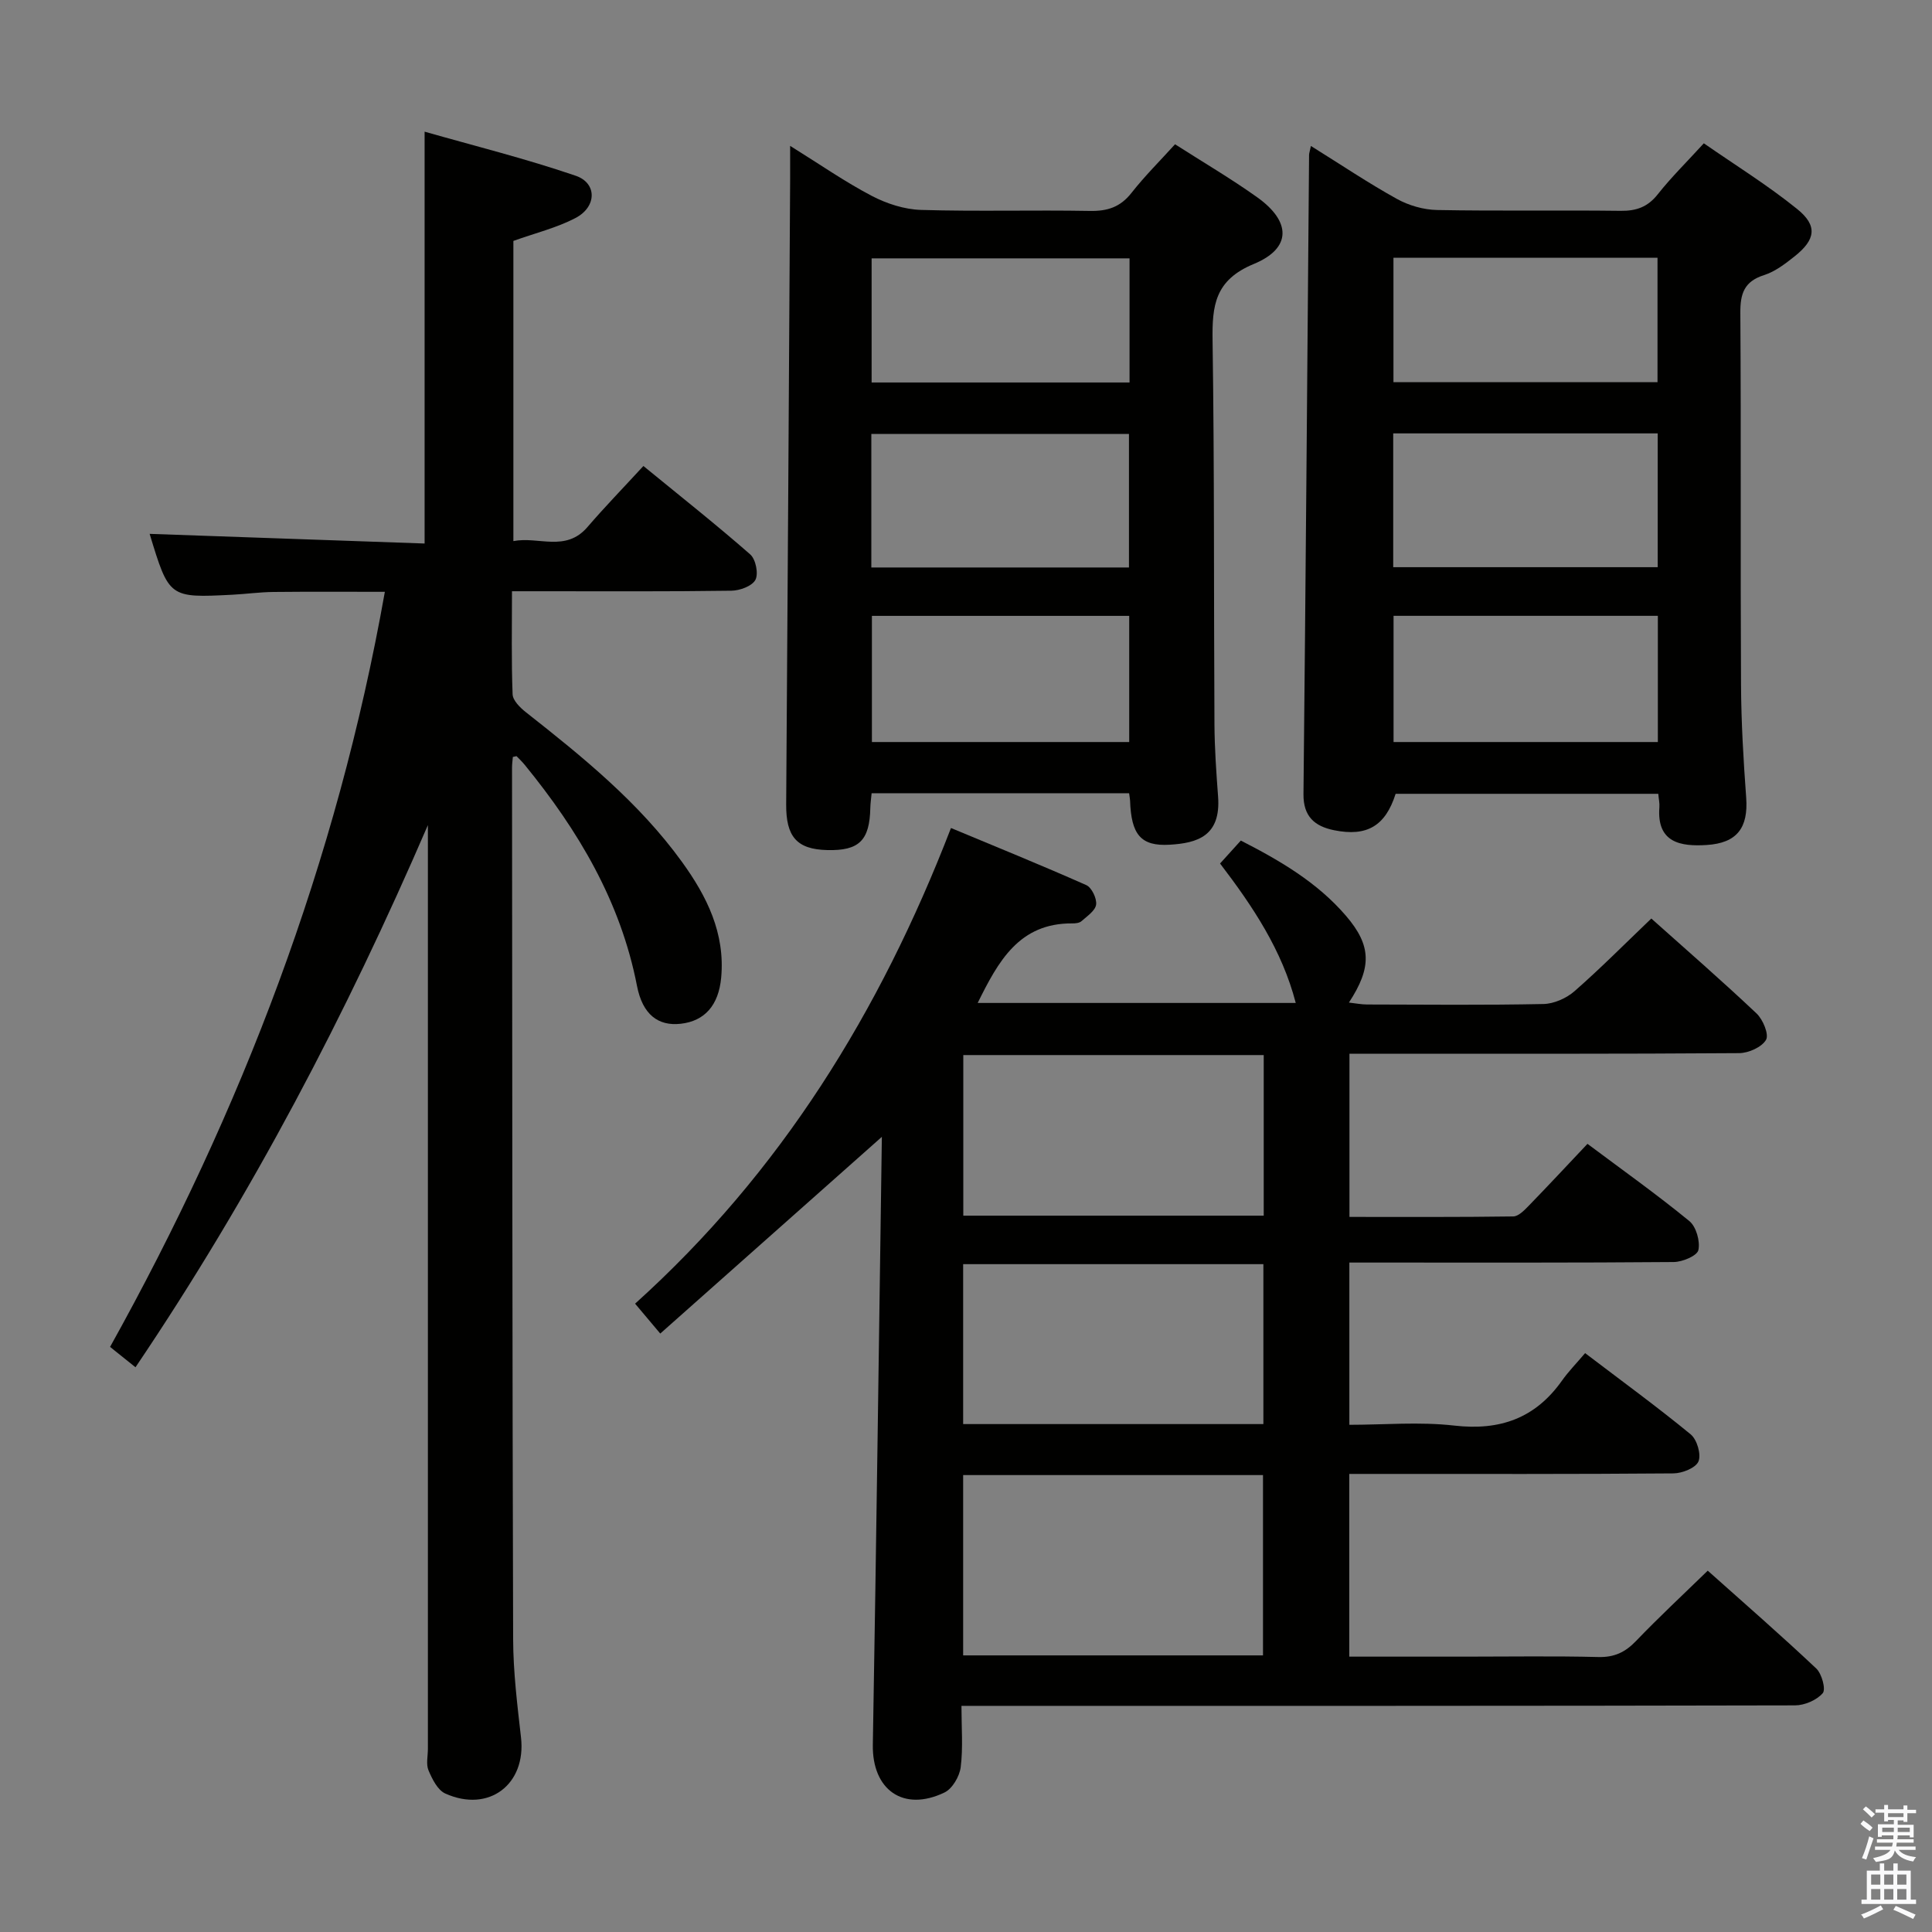 <svg enable-background="new 0 0 400 400" viewBox="0 0 400 400" xmlns="http://www.w3.org/2000/svg"><rect x="0" y="0" width="400" height="400" fill="#808080" stroke="none"/><path d="m385.2 377.6.6-.7c.6.4 1.3.9 1.9 1.5l-.6.7c-.8-.5-1.4-1-1.9-1.5zm.3 7.1c.6-1.4 1.1-2.9 1.5-4.5.3.1.6.3.9.4-.5 1.4-1 2.9-1.5 4.4zm.2-10.1.6-.6c.7.5 1.3 1.1 1.9 1.6l-.7.7c-.6-.6-1.2-1.2-1.8-1.7zm8.4-.8h.8v.9h1.8v.7h-1.8v1.8h-.8v-.3h-1.2v.9h3.3v2.6h-.8v-.4h-2.5c0 .3 0 .6-.1.8h3.4v.7h-3.5c0 .3-.1.6-.1.8h4v.7h-3.5c.7.9 1.9 1.3 3.6 1.5-.2.2-.4.5-.6.9-1.9-.3-3.2-1.1-3.8-2.3-.5 2.1-1.8 2-3.9 2.4-.2-.3-.4-.5-.6-.8 1.9-.4 3.1-.9 3.6-1.7h-3.2v-.7h3.5c.1-.2.1-.5.2-.8h-3.3v-.7h3.4c0-.2 0-.5 0-.8h-2.4v.3h-.8v-2.6h3.3v-.9h-1.2v.3h-.8v-1.8h-1.8v-.7h1.8v-.9h.8v.9h3.2zm-4.4 5.5h2.4c0-.3 0-.6 0-.9h-2.4zm1.2-3.1h3.2v-.8h-3.2zm4.4 2.2h-2.4v.9h2.5v-.9z" fill="#fafafb"/><path d="m389.2 385.8h.9v1.5h1.9v-1.5h.9v1.5h2.7v6h1.1v.9h-11.3v-.9h1.1v-6h2.7zm.2 8.7.5.8c-1.2.6-2.5 1.3-4 1.9-.2-.3-.3-.6-.6-.8 1.6-.6 3-1.3 4.1-1.9zm-2-4.3h1.9v-2.1h-1.9zm0 3.1h1.9v-2.2h-1.9zm2.7-3.1h1.9v-2.1h-1.9zm0 3.1h1.9v-2.2h-1.9zm2.4 1.3c1.4.6 2.7 1.2 4.1 1.8l-.5.9c-1.5-.7-2.8-1.4-4.1-1.9zm2.2-6.5h-1.9v2.1h1.9zm-1.9 5.2h1.9v-2.2h-1.9z" fill="#fafafb"/><g fill="#010100"><path d="m353.57 325.19c7.46 6.66 15.1 13.31 22.46 20.25 1.16 1.09 2.03 4.32 1.35 5.11-1.25 1.45-3.75 2.52-5.73 2.53-55.17.13-110.33.1-165.5.1-2.14 0-4.27 0-7.09 0 0 4.52.35 8.67-.16 12.71-.24 1.9-1.73 4.45-3.36 5.23-8.54 4.1-14.99-.59-14.83-9.89.73-41.96 1.26-83.92 1.87-125.86-15.45 13.71-30.49 27.06-45.88 40.73-2.31-2.74-3.64-4.32-5.21-6.19 30.15-27.17 50.68-60.35 65.4-98.48 9.26 3.86 18.7 7.69 28.01 11.82 1.12.5 2.2 2.75 2.04 4.03-.16 1.26-1.86 2.4-3.02 3.43-.43.39-1.26.48-1.9.47-11.03-.09-15.35 7.87-19.6 16.47h65.85c-2.83-10.91-8.85-19.94-15.67-28.87 1.42-1.57 2.73-3.01 4.3-4.75 8.14 4.16 15.84 8.67 21.78 15.59 5.27 6.15 5.38 10.65.6 17.95 1.41.16 2.6.4 3.78.4 12.17.03 24.34.15 36.5-.1 2.18-.05 4.75-1.19 6.42-2.65 5.37-4.7 10.41-9.79 15.91-15.05 7.05 6.3 14.56 12.83 21.78 19.65 1.33 1.25 2.61 4.34 1.97 5.46-.87 1.52-3.62 2.75-5.57 2.76-24.83.18-49.67.12-74.5.12-1.96 0-3.93 0-6.18 0v33.79c11.36 0 22.64.06 33.91-.1 1.06-.01 2.25-1.23 3.13-2.13 4.05-4.17 8.02-8.43 12.24-12.9 7.11 5.32 14.29 10.42 21.09 15.99 1.42 1.16 2.27 4.18 1.87 6.01-.26 1.18-3.29 2.45-5.08 2.47-20.33.17-40.67.11-61 .11-1.96 0-3.93 0-6.18 0v33.59c7.21 0 14.54-.66 21.7.16 9.47 1.09 16.79-1.5 22.31-9.29 1.34-1.9 2.99-3.57 4.8-5.71 7.73 5.88 14.96 11.15 21.86 16.82 1.31 1.08 2.21 4.15 1.61 5.6-.56 1.35-3.37 2.47-5.2 2.48-20.5.17-41 .11-61.5.11-1.79 0-3.58 0-5.6 0v37.83h24.08c9.17 0 18.34-.15 27.5.08 3.3.08 5.56-.99 7.79-3.32 4.69-4.89 9.67-9.52 14.85-14.56zm-154.16-19.79v37.33h62.08c0-12.62 0-24.96 0-37.33-20.88 0-41.31 0-62.08 0zm.03-86.96v33.25h62.2c0-11.2 0-22.09 0-33.25-20.85 0-41.4 0-62.2 0zm62.13 76.4c0-11.25 0-22.11 0-33.11-20.92 0-41.49 0-62.16 0v33.11z"/><path d="m106.18 156.72c-.05.67-.17 1.43-.17 2.2.05 60.15.05 120.3.23 180.45.02 6.79.86 13.6 1.63 20.37 1.1 9.68-6.65 15.65-15.68 11.59-1.58-.71-2.71-2.99-3.47-4.79-.54-1.27-.13-2.96-.13-4.45 0-61.82 0-123.63 0-185.45 0-1.94 0-3.87 0-5.81-16.9 39.15-36.42 76.53-60.54 112.25-1.79-1.44-3.38-2.71-5.26-4.22 27.24-48.94 46.97-100.41 56.89-156.33-7.95 0-15.51-.05-23.08.03-2.82.03-5.63.42-8.45.57-13.14.67-13.14.66-17.17-12.6 18.97.67 37.92 1.33 56.93 2 0-28.55 0-56.26 0-85.27 10.3 2.94 20.95 5.59 31.29 9.13 4.46 1.53 4.36 6.44-.04 8.74-3.91 2.05-8.34 3.12-12.87 4.75v62.15c5.2-1.02 10.81 2.34 15.32-2.89 3.58-4.16 7.41-8.11 11.6-12.66 7.93 6.49 15.18 12.22 22.12 18.31 1.14 1 1.74 3.99 1.07 5.26-.69 1.3-3.23 2.23-4.98 2.25-13.16.19-26.32.11-39.49.11-1.8 0-3.59 0-5.93 0 0 7.46-.14 14.41.13 21.34.05 1.28 1.55 2.76 2.74 3.7 11.79 9.28 23.43 18.7 32.32 30.99 5.17 7.15 8.97 14.78 8.12 23.99-.53 5.68-3.39 8.97-8.38 9.53-4.64.52-7.89-1.88-9.05-7.85-3.4-17.49-12.16-32.17-23.22-45.73-.52-.64-1.12-1.22-1.7-1.81-.06-.04-.28.06-.78.15z"/><path d="m271.41 30.22c6.23 3.88 11.86 7.67 17.78 10.95 2.47 1.37 5.54 2.26 8.35 2.31 12.66.24 25.32.01 37.98.17 3.27.04 5.62-.79 7.7-3.42 2.77-3.51 5.99-6.67 9.54-10.56 6.45 4.48 13.2 8.66 19.33 13.61 4.27 3.45 3.82 6.33-.53 9.79-1.94 1.54-4.04 3.16-6.34 3.89-4.1 1.31-4.93 3.82-4.9 7.82.17 25.65 0 51.31.14 76.96.04 7.81.5 15.63 1.07 23.42.45 6.21-1.88 9.4-8.22 9.79-5.32.33-10.34-.45-9.75-7.84.06-.8-.13-1.62-.23-2.76-18.22 0-36.29 0-54.38 0-2.1 6.61-5.9 8.93-12.74 7.54-4-.81-6.39-2.83-6.34-7.48.46-44.12.79-88.24 1.16-132.36.01-.32.13-.65.38-1.83zm17.04 87.21h54.76c0-9.44 0-18.49 0-27.7-18.42 0-36.46 0-54.76 0zm54.79 10.07c-18.42 0-36.48 0-54.72 0v26.13h54.72c0-8.86 0-17.43 0-26.13zm-54.74-74.14v25.76h54.67c0-8.87 0-17.26 0-25.76-18.35 0-36.27 0-54.67 0z"/><path d="m233.77 164.23c-17.82 0-35.41 0-53.31 0-.11 1.15-.25 2.1-.27 3.05-.14 6.73-2.32 8.88-8.9 8.72-6.34-.15-8.57-2.78-8.52-9.49.31-43.14.56-86.27.82-129.41.01-1.93 0-3.87 0-6.9 6.22 3.87 11.37 7.46 16.89 10.35 3.08 1.61 6.74 2.8 10.17 2.91 11.65.35 23.33 0 34.98.21 3.64.07 6.31-.78 8.62-3.72 2.76-3.51 5.95-6.68 9.03-10.08 5.84 3.74 11.59 7.11 16.99 10.96 7.06 5.02 7.19 10.57-.68 13.82-8.06 3.33-8.65 8.58-8.54 15.86.39 26.48.24 52.98.39 79.47.03 4.98.38 9.96.75 14.93.62 8.23-4.35 9.64-10.01 9.98-6.01.36-7.97-2.12-8.21-9.11-.01-.33-.08-.66-.2-1.55zm-53.37-46.74h53.34c0-9.4 0-18.47 0-27.64-17.93 0-35.61 0-53.34 0zm53.39 10.02c-17.99 0-35.55 0-53.27 0v26.12h53.27c0-8.76 0-17.21 0-26.12zm.07-74.02c-18.06 0-35.6 0-53.4 0v25.7h53.4c0-8.68 0-16.98 0-25.7z"/></g></svg>